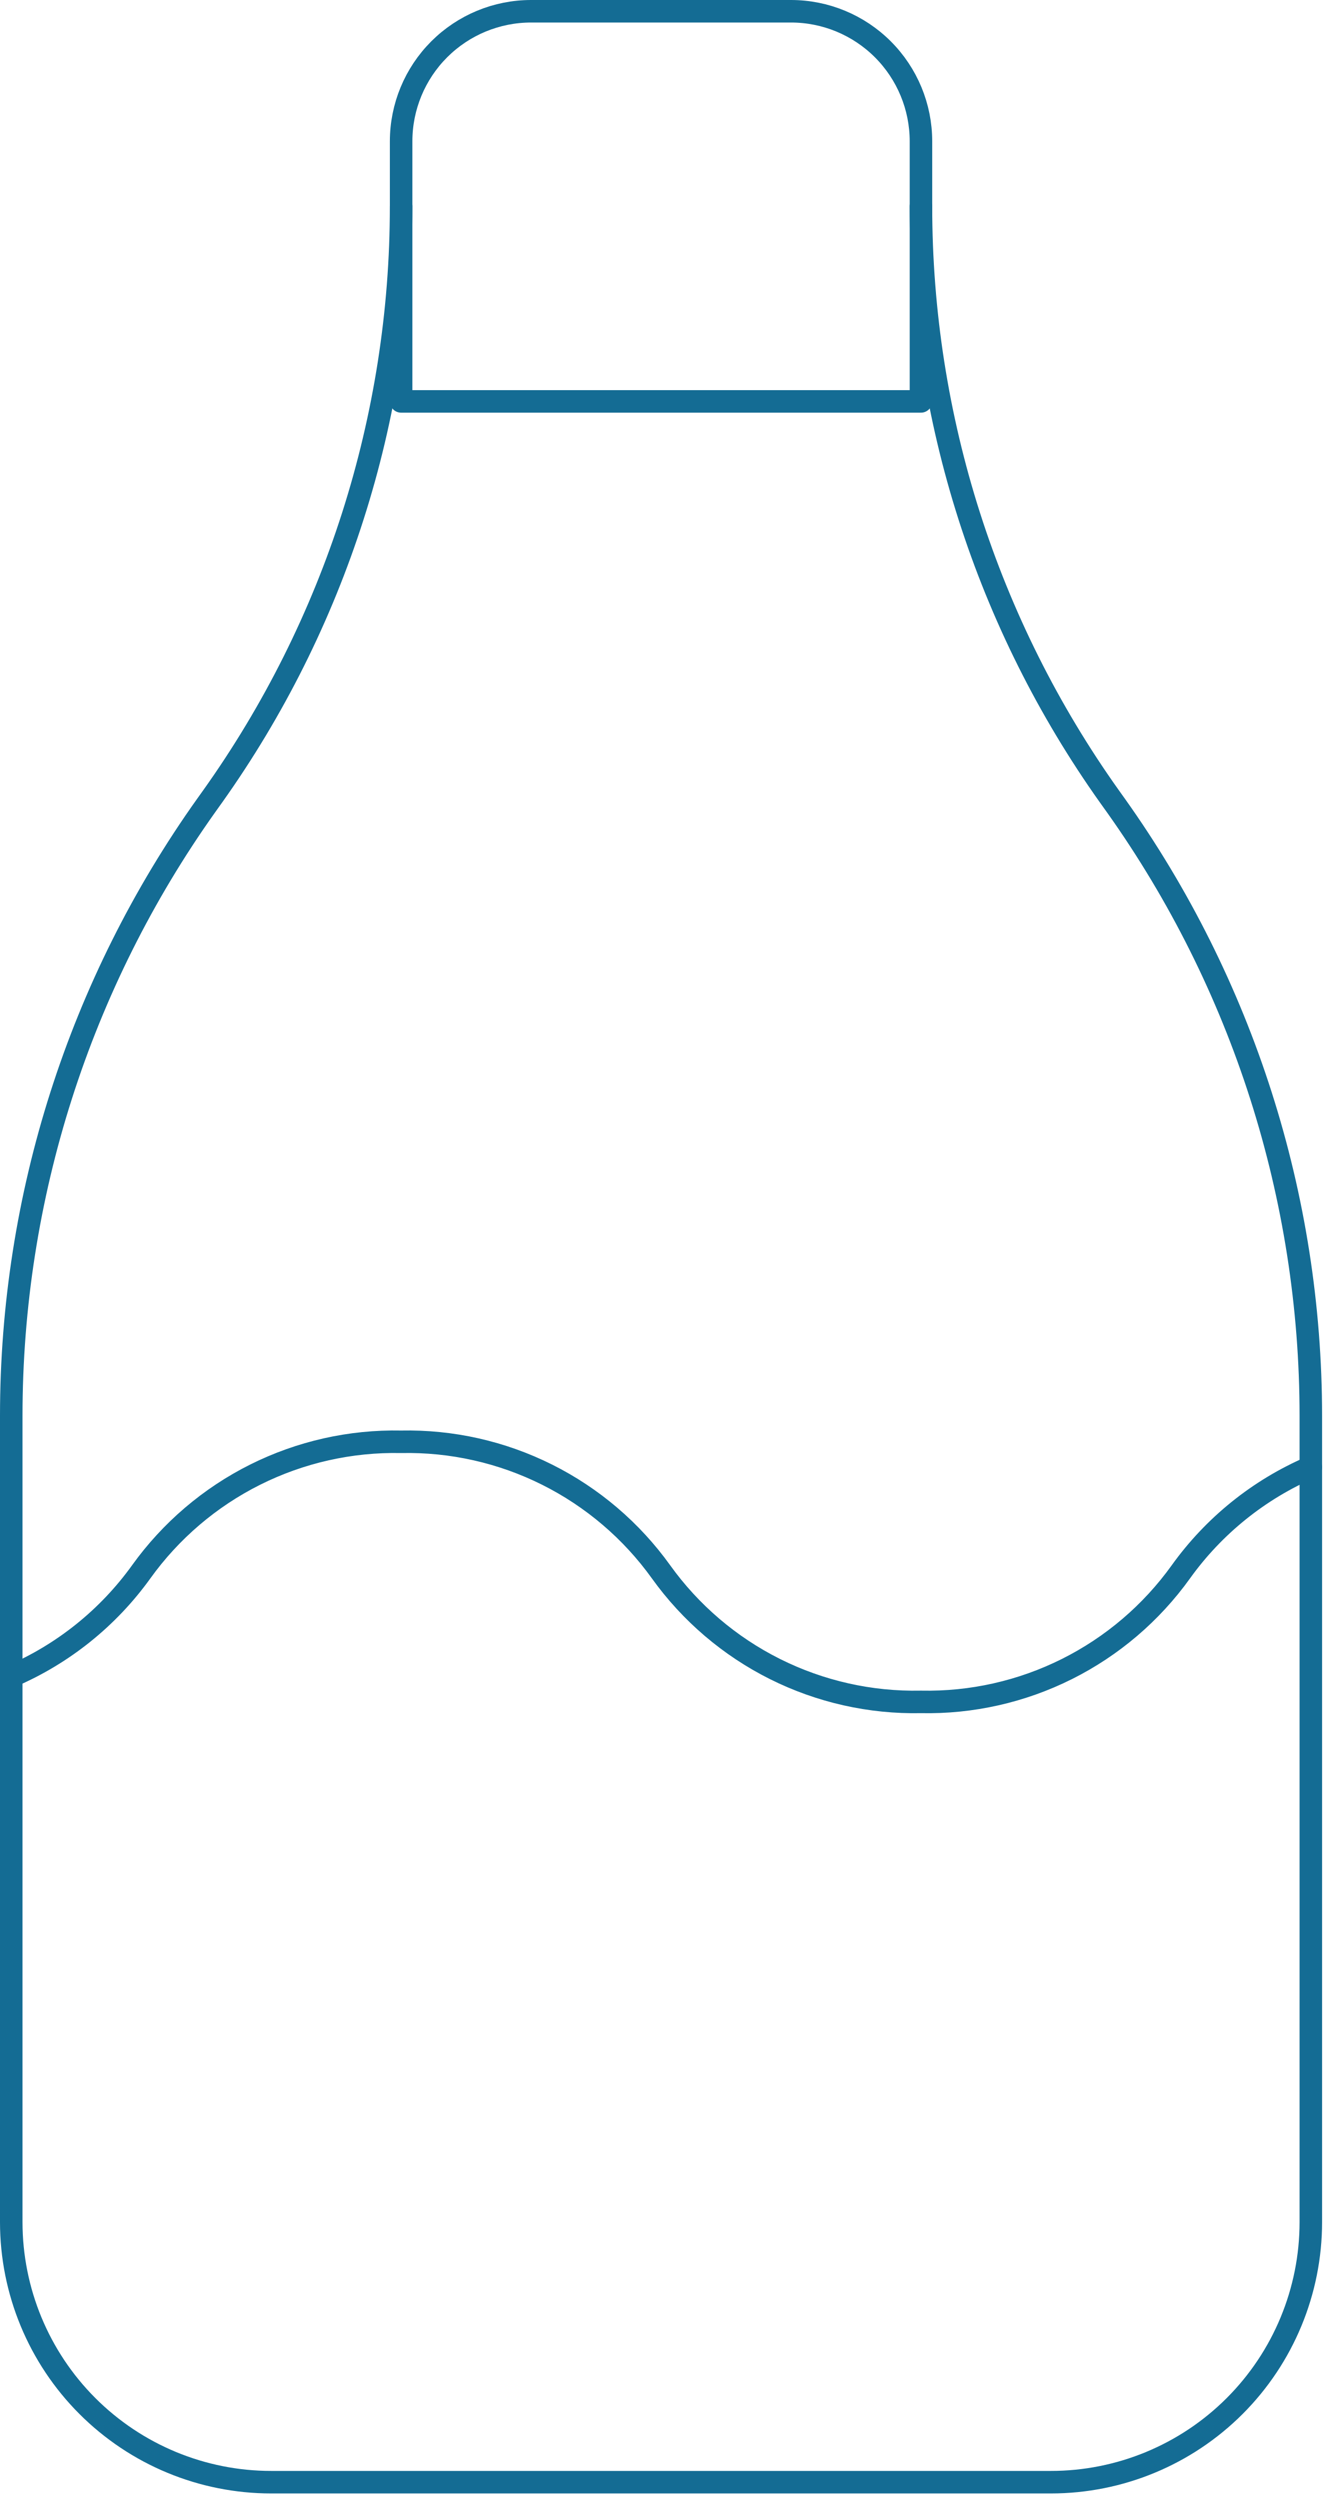 <svg width="118" height="222" viewBox="0 0 118 222" fill="none" xmlns="http://www.w3.org/2000/svg">
<g id="Group">
<path id="Vector" d="M35.642 35.642H81.832V12.547C81.832 9.485 80.615 6.548 78.449 4.382C76.284 2.217 73.347 1 70.284 1H47.19C44.127 1 41.19 2.217 39.024 4.382C36.859 6.548 35.642 9.485 35.642 12.547V35.642Z" stroke="#146C94" stroke-width="2" stroke-linecap="round" stroke-linejoin="round"/>
<path id="Vector_2" d="M81.832 18.321C81.832 37.097 87.686 55.411 98.575 70.712L99.153 71.52C110.42 87.348 116.475 106.294 116.474 125.723V197.305C116.474 203.43 114.04 209.305 109.709 213.636C105.378 217.967 99.504 220.4 93.379 220.4H24.095C17.97 220.4 12.095 217.967 7.764 213.636C3.433 209.305 1 203.43 1 197.305V125.712C1 106.289 7.051 87.351 18.321 71.52L18.898 70.712C29.79 55.413 35.642 37.1 35.642 18.321" stroke="#146C94" stroke-width="2" stroke-linecap="round" stroke-linejoin="round"/>
<path id="Vector_3" d="M1 148.841C5.619 146.855 9.611 143.649 12.547 139.568C15.171 135.914 18.644 132.953 22.668 130.941C26.692 128.929 31.145 127.927 35.642 128.021C40.14 127.927 44.593 128.929 48.617 130.941C52.64 132.953 56.114 135.914 58.737 139.568C61.36 143.223 64.834 146.184 68.857 148.196C72.881 150.208 77.334 151.21 81.832 151.116C86.329 151.21 90.782 150.208 94.806 148.196C98.83 146.184 102.303 143.223 104.926 139.568C107.86 135.479 111.852 132.265 116.474 130.273" stroke="#146C94" stroke-width="2" stroke-linecap="round" stroke-linejoin="round"/>
</g>
</svg>
